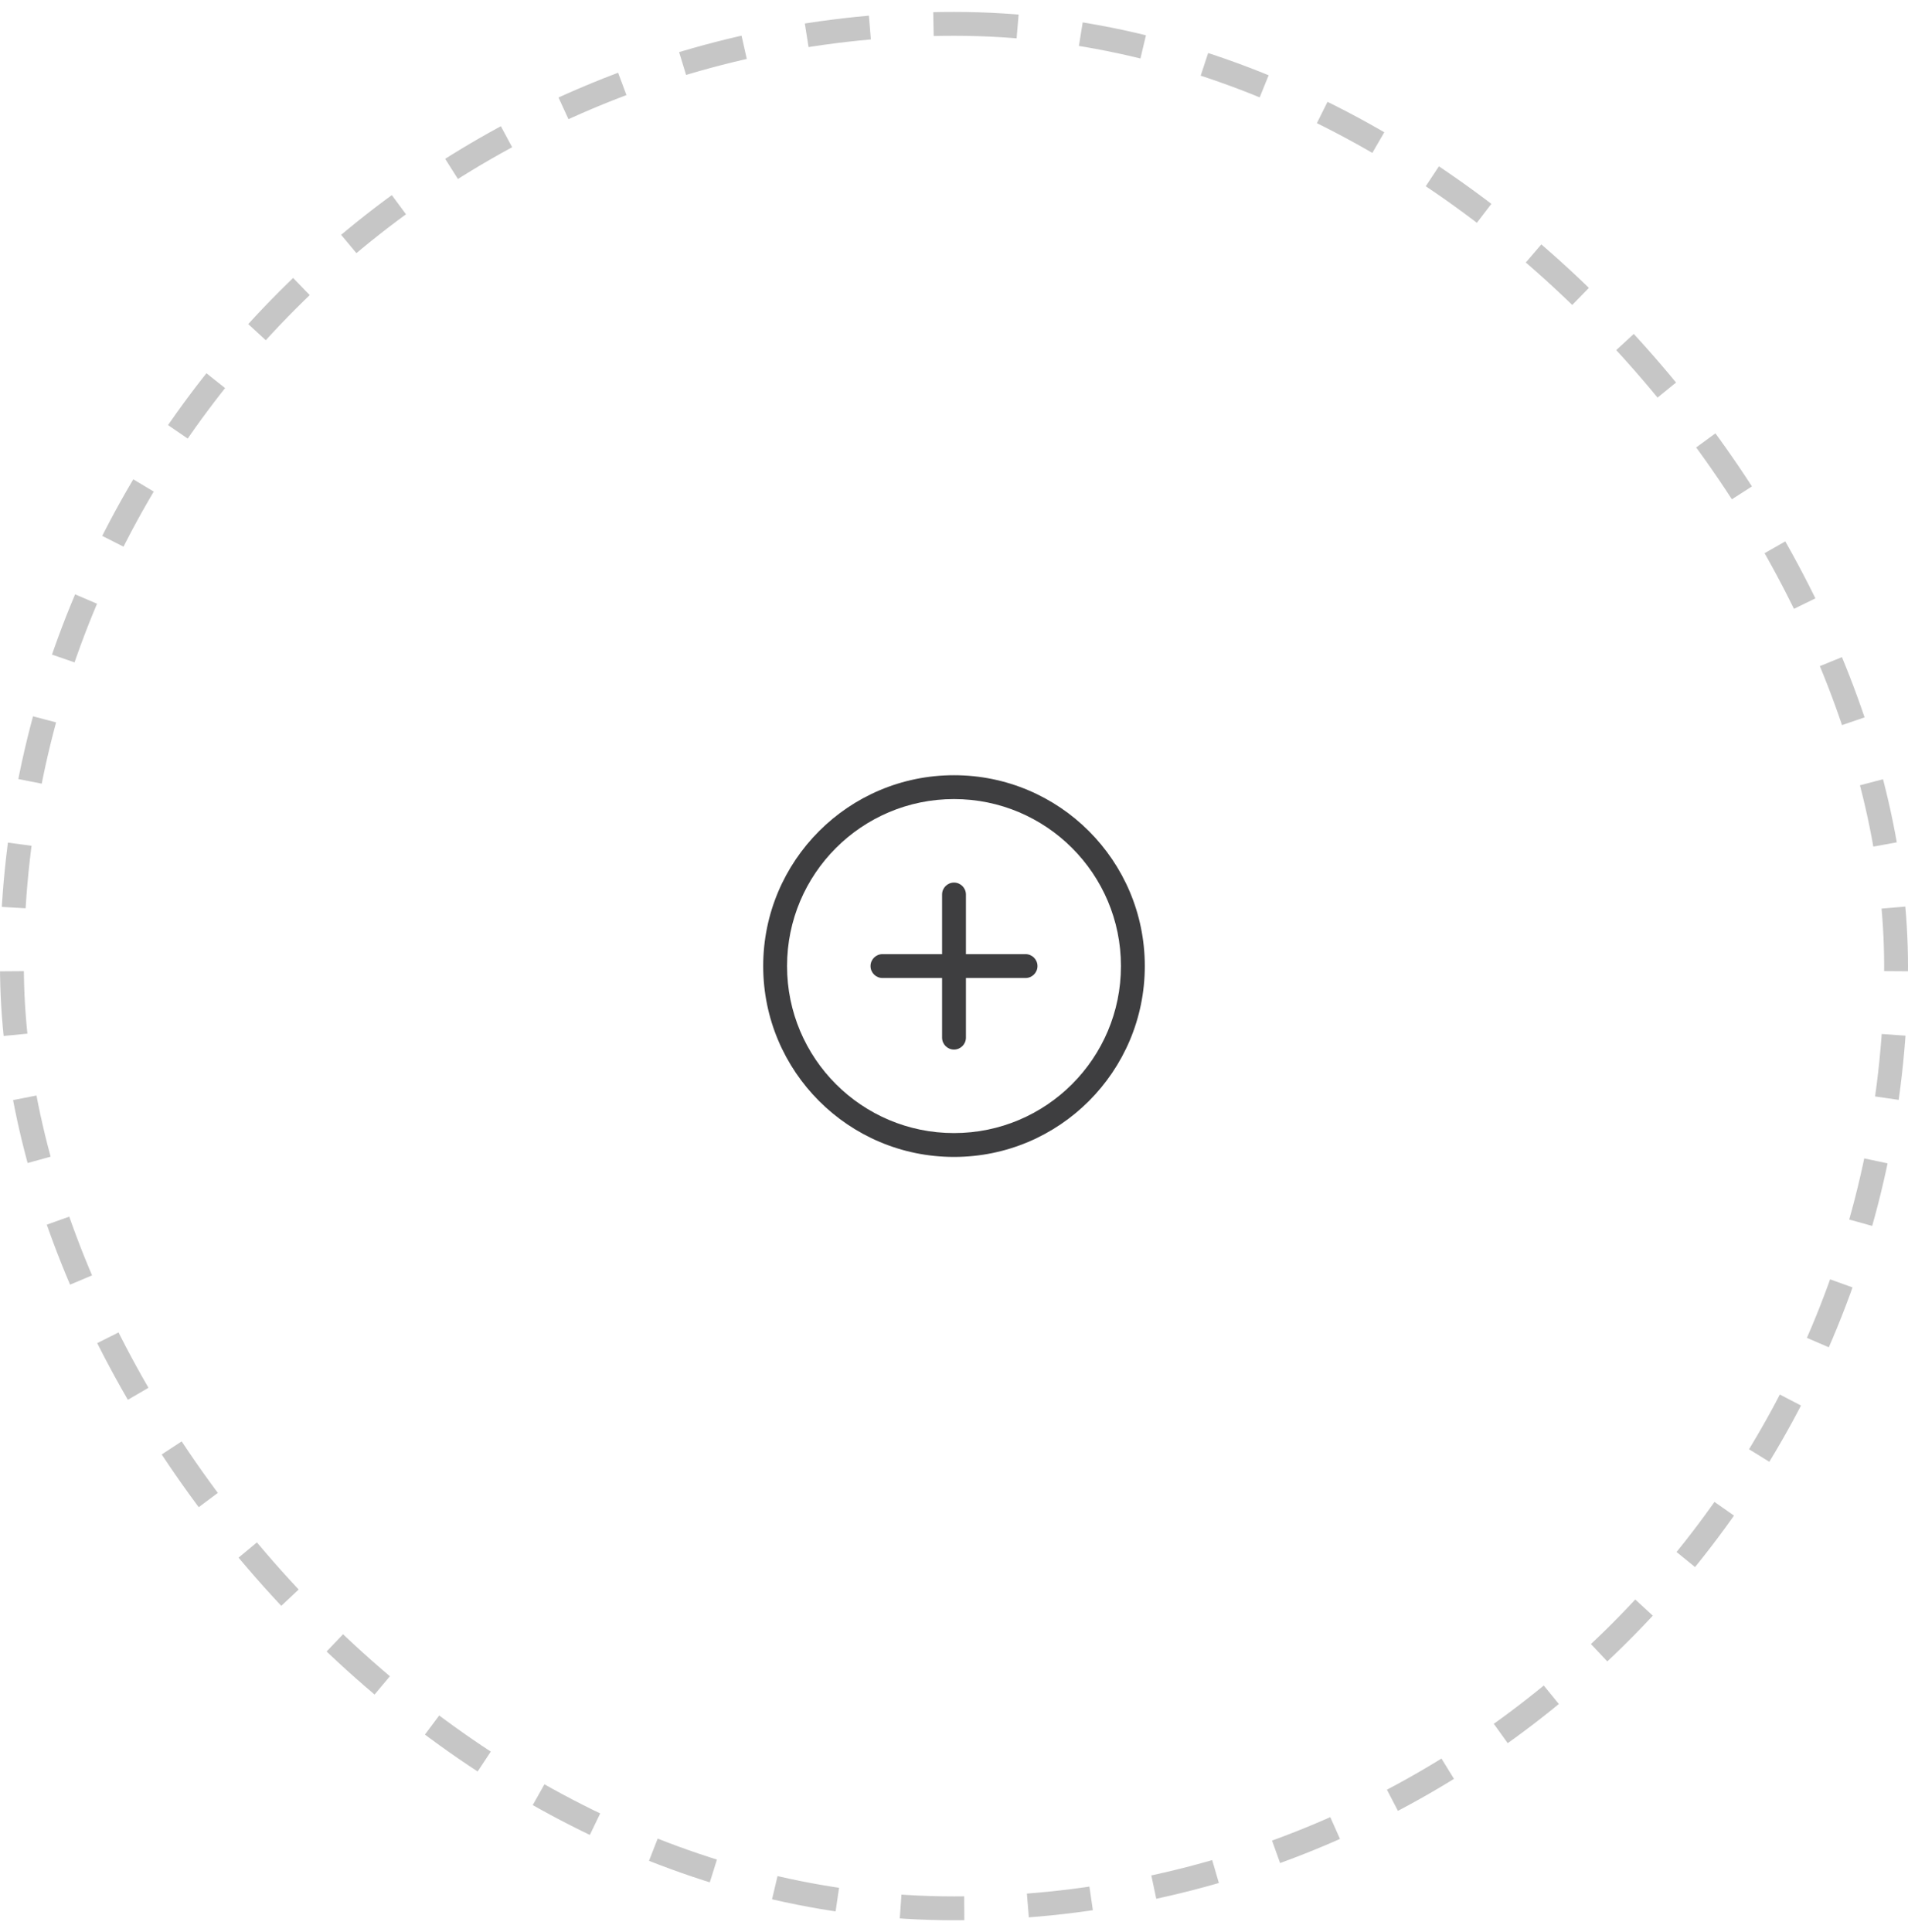 <svg width="80" height="81" viewBox="0 0 80 81" fill="none" xmlns="http://www.w3.org/2000/svg">
<rect x="0.5" y="1" width="79" height="79" rx="39.5" stroke="#1D1D1F" stroke-opacity="0.25" stroke-dasharray="2.67 2.67"/>
<path d="M40 48.5C35.582 48.5 32 44.918 32 40.499C32 36.08 35.582 32.498 40 32.498C44.418 32.498 48 36.08 48 40.499C48 44.918 44.418 48.5 40 48.5ZM40 33.498C36.134 33.498 33 36.633 33 40.499C33 44.366 36.134 47.5 40 47.5C43.866 47.5 47 44.366 47 40.499C47 36.633 43.866 33.498 40 33.498ZM43 40.999H40.5V43.499C40.5 43.776 40.276 43.999 40 43.999C39.724 43.999 39.5 43.776 39.5 43.499V40.999H37C36.724 40.999 36.5 40.775 36.5 40.499C36.5 40.223 36.724 39.999 37 39.999H39.5V37.499C39.5 37.223 39.724 36.999 40 36.999C40.276 36.999 40.5 37.223 40.5 37.499V39.999H43C43.276 39.999 43.5 40.223 43.5 40.499C43.5 40.775 43.276 40.999 43 40.999Z" fill="#1D1D1F" fill-opacity="0.85"/>
</svg>
